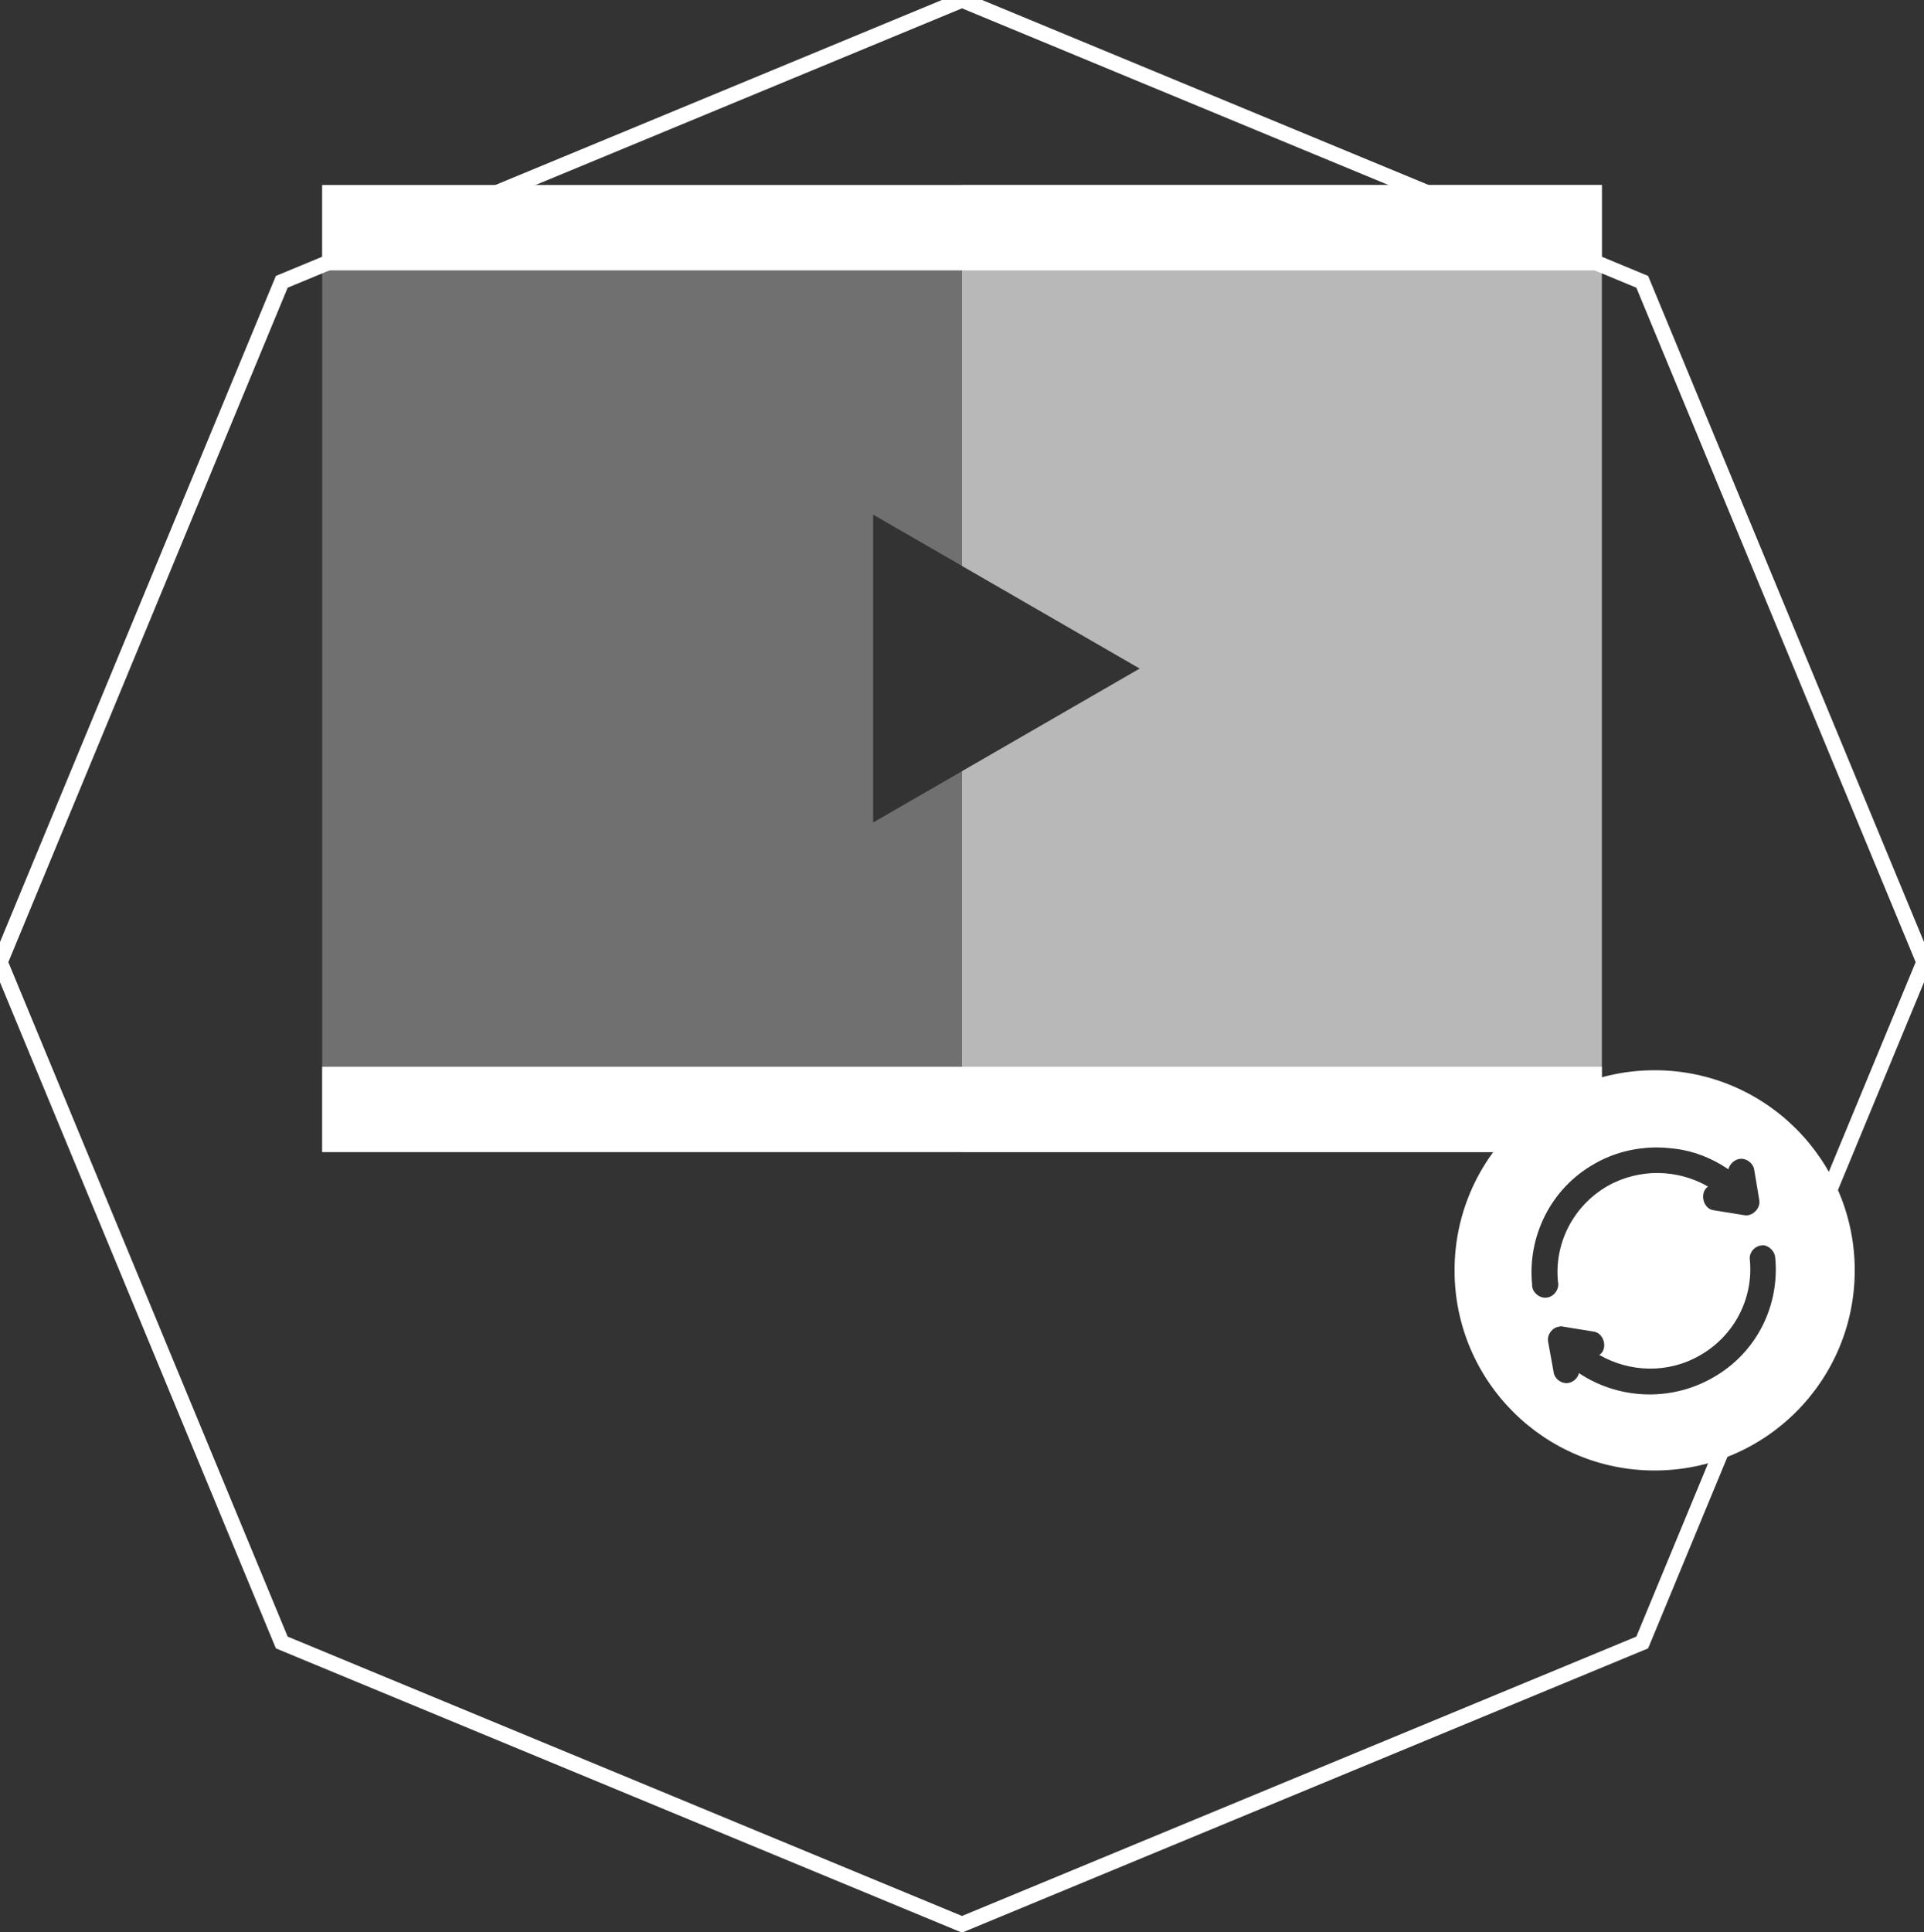 <?xml version="1.0" encoding="UTF-8" standalone="no"?>
<svg width="250px" height="251px" viewBox="0 0 250 251" version="1.1" xmlns="http://www.w3.org/2000/svg" xmlns:xlink="http://www.w3.org/1999/xlink" xmlns:sketch="http://www.bohemiancoding.com/sketch/ns">
    <rect x="0" y="0" width="250" height="251" fill="#333333" stroke="none"/>
    <!-- Generator: Sketch 3.3.3 (12081) - http://www.bohemiancoding.com/sketch -->
    <title>Artboard 1 Copy 5</title>
    <desc>Created with Sketch.</desc>
    <defs></defs>
    <g id="Page-1" stroke="none" stroke-width="1" fill="none" fill-rule="evenodd" sketch:type="MSPage">
        <g id="Artboard-1-Copy-5" sketch:type="MSArtboardGroup" transform="translate(0, 0.043)">
            <path d="M48.303,31.726 C56.459,28.348 67.217,23.891 78.088,19.389 C101.289,9.778 125,-0.043 125,-0.043 C125,-0.043 149.632,10.16 173.172,19.911 C183.444,24.165 193.508,28.334 201.227,31.531 C205.281,33.21 213.388,36.569 213.388,36.569 L250,124.957 L213.388,213.345 L125,249.957 L36.612,213.345 L0,124.957 C0,124.957 19.038,78.996 28.557,56.015 C31.242,49.533 36.612,36.569 36.612,36.569 L48.303,31.726 Z" id="Polygon-1-Copy-3" stroke="#FFFFFF" stroke-width="2" sketch:type="MSShapeGroup"></path>
            <path d="M41.862,24 L208.138,24 L208.138,149.631 L41.862,149.631 L41.862,24 Z M148.094,86.815 L113.453,66.816 L113.453,106.815 L148.094,86.815 Z" id="Rectangle-53" fill-opacity="0.3" fill="#FFFFFF" sketch:type="MSShapeGroup"></path>
            <rect id="Rectangle-53-Copy-2" fill="#FFFFFF" sketch:type="MSShapeGroup" x="41.862" y="24" width="166.276" height="11.085"></rect>
            <rect id="Rectangle-53-Copy-3" fill="#FFFFFF" sketch:type="MSShapeGroup" x="41.862" y="138.546" width="166.276" height="11.085"></rect>
            <path d="M125,100.149 L125,149.631 L208.138,149.631 L208.138,24 L125,24 L125,73.482 L148.094,86.815 L125,100.149 Z" id="Rectangle-53-Copy" fill-opacity="0.5" fill="#FFFFFF" sketch:type="MSShapeGroup"></path>
            <path d="M215,191 C229.359,191 241,179.359 241,165 C241,150.641 229.359,139 215,139 C200.641,139 189,150.641 189,165 C189,179.359 200.641,191 215,191 Z M228.989,161.733 C228.87,161.79 228.751,161.79 228.689,161.79 C227.848,161.968 227.249,162.796 227.37,163.624 C227.85,168.53 225.45,173.439 220.889,176.041 C216.689,178.466 211.709,178.229 207.81,175.982 C208.949,175.273 208.471,173.202 207.148,172.967 L203.127,172.314 C202.948,172.257 202.767,172.257 202.587,172.314 C201.687,172.433 201.028,173.32 201.147,174.208 L201.866,178.17 C201.926,178.938 202.647,179.589 203.426,179.648 C204.207,179.707 204.985,179.116 205.167,178.348 C210.205,181.719 216.985,182.132 222.566,178.938 C228.326,175.686 231.266,169.477 230.666,163.327 C230.611,162.499 229.83,161.733 228.989,161.733 Z M215.038,149.027 C212.337,149.084 209.639,149.736 207.179,151.155 C201.419,154.408 198.477,160.676 199.077,166.825 C199.019,167.77 199.977,168.657 200.937,168.541 C201.897,168.481 202.675,167.418 202.437,166.47 C201.957,161.62 204.297,156.714 208.858,154.052 C213.058,151.686 218.038,151.864 221.939,154.111 C220.798,154.88 221.278,157.008 222.658,157.186 L226.68,157.836 C227.699,158.014 228.779,156.949 228.598,155.886 L227.938,151.924 C227.817,151.096 226.978,150.445 226.138,150.505 C225.417,150.562 224.758,151.155 224.578,151.864 C222.479,150.445 220.139,149.499 217.679,149.202 C216.781,149.086 215.881,149.027 215.038,149.027 Z" id="Oval-1" fill="#FFFFFF" sketch:type="MSShapeGroup"></path>
        </g>
    </g>
</svg>